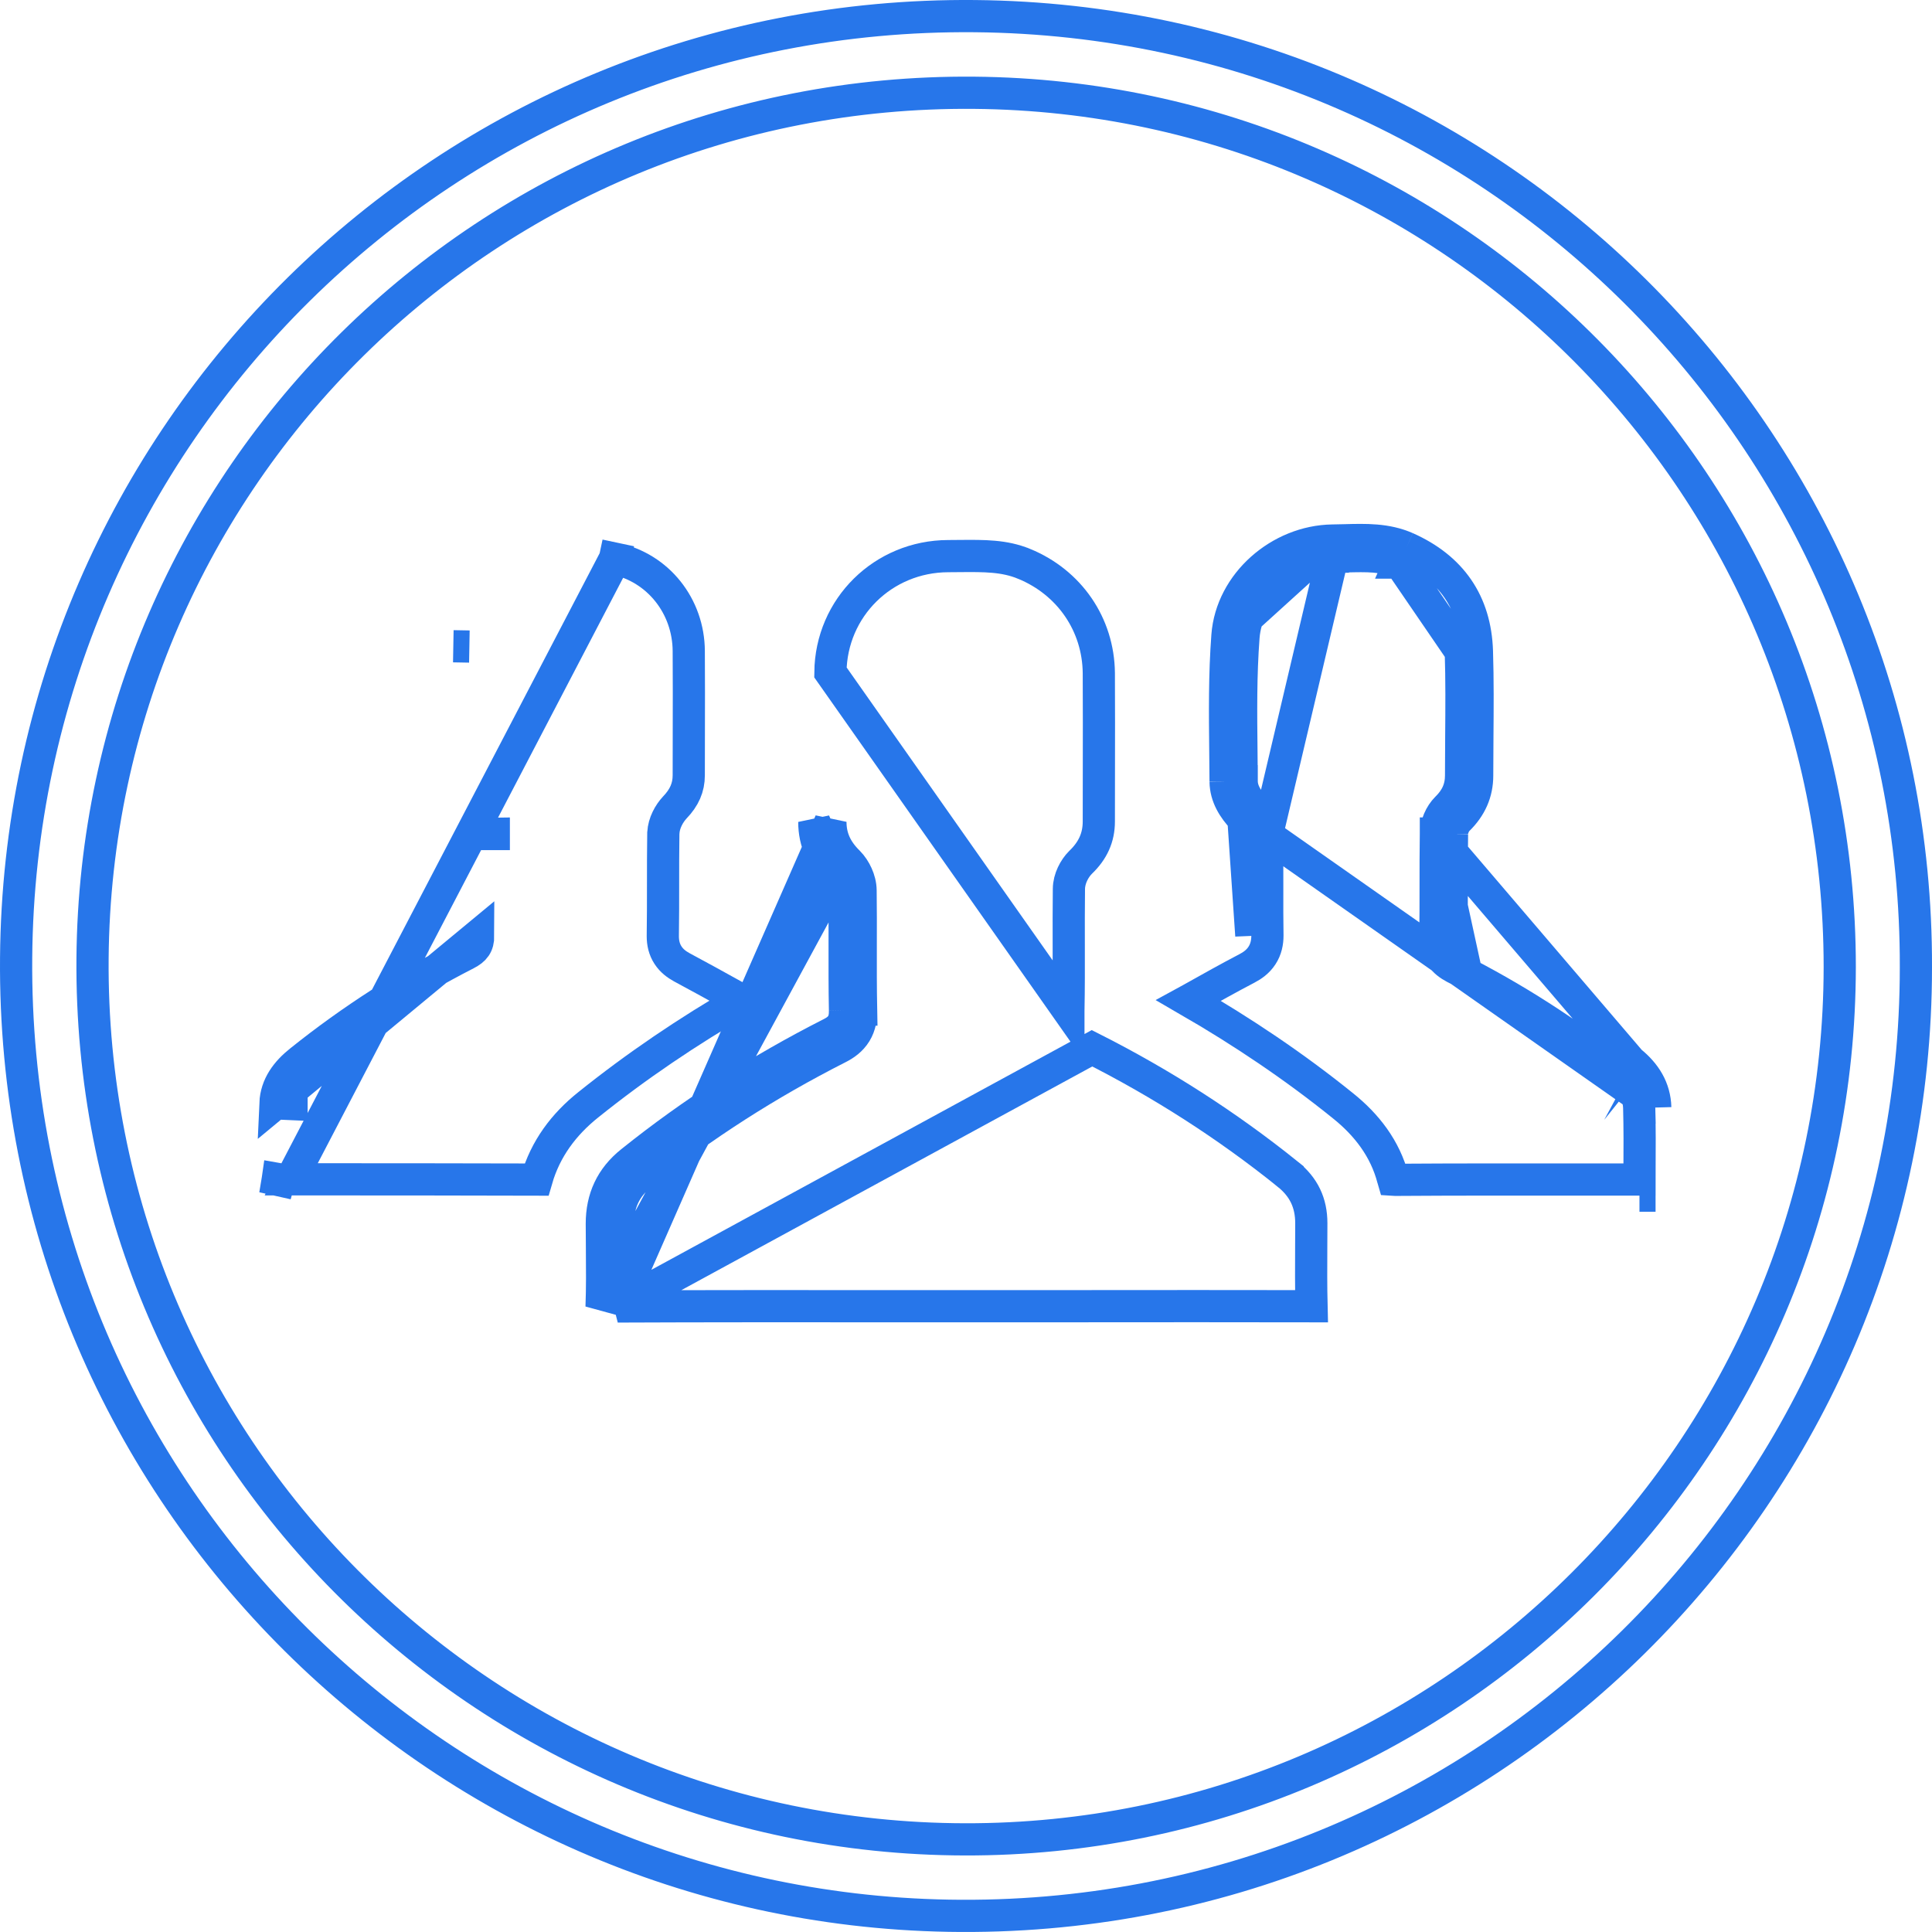 <svg width="60" height="60" viewBox="0 0 60 60" fill="none" xmlns="http://www.w3.org/2000/svg">
<path d="M59.5 30.038V30.039C59.508 46.376 46.09 59.784 29.459 59.495C13.494 59.215 0.365 46.152 0.501 29.742L0.501 29.742C0.629 13.507 13.871 0.349 30.277 0.501C46.611 0.653 59.548 13.964 59.5 30.038ZM57.135 30.032V30.031C57.135 15.104 45.135 3.014 30.253 2.881L30.253 2.881C15.182 2.749 2.998 14.838 2.874 29.758L2.874 29.758C2.749 44.876 14.942 57.09 29.963 57.123C44.927 57.157 57.119 45.001 57.135 30.032Z" stroke="#2776EA"/>
<path d="M25.99 27.122C26.12 27.253 26.226 27.481 26.226 27.66C26.233 28.223 26.232 28.785 26.231 29.348C26.23 30.023 26.229 30.699 26.242 31.374M25.99 27.122L18.682 40.594C18.705 39.99 18.7 39.385 18.695 38.781C18.692 38.522 18.69 38.263 18.69 38.004C18.69 37.214 18.983 36.579 19.603 36.082C21.533 34.534 23.603 33.215 25.802 32.099C26.128 31.936 26.25 31.741 26.242 31.374M25.99 27.122C25.533 26.675 25.289 26.153 25.289 25.526L25.99 27.122ZM26.242 31.374L26.742 31.363C26.747 31.601 26.712 31.848 26.574 32.074C26.437 32.297 26.236 32.441 26.027 32.545C23.857 33.646 21.818 34.947 19.915 36.472C19.419 36.871 19.19 37.361 19.19 38.004C19.19 38.254 19.192 38.508 19.195 38.764C19.2 39.361 19.205 39.971 19.183 40.574M26.242 31.374L26.742 31.364C26.729 30.682 26.73 30.025 26.731 29.362C26.732 28.804 26.734 28.242 26.726 27.657C26.725 27.478 26.675 27.307 26.613 27.169C26.55 27.028 26.459 26.885 26.343 26.769L26.34 26.766C25.968 26.4 25.789 26.003 25.789 25.526L25.789 25.523L19.183 40.574M19.183 40.574C21.878 40.562 24.573 40.564 27.266 40.565C28.166 40.566 29.066 40.566 29.965 40.566C31.167 40.566 32.37 40.565 33.573 40.565C35.957 40.563 38.343 40.561 40.73 40.566C40.715 39.956 40.718 39.342 40.721 38.738C40.723 38.486 40.724 38.236 40.724 37.988C40.724 37.357 40.491 36.865 39.99 36.464L39.99 36.463C38.104 34.947 36.074 33.647 33.914 32.555L19.183 40.574ZM25.789 20.881C25.811 18.869 27.426 17.278 29.445 17.271C29.572 17.271 29.695 17.27 29.815 17.268C30.559 17.262 31.188 17.256 31.803 17.51L31.804 17.51C33.21 18.087 34.11 19.391 34.125 20.904C34.13 21.927 34.129 22.946 34.127 23.968C34.126 24.481 34.125 24.994 34.125 25.51C34.125 26.011 33.939 26.415 33.561 26.779L33.561 26.779L33.555 26.785C33.37 26.97 33.198 27.285 33.196 27.607C33.189 28.204 33.19 28.777 33.191 29.346C33.192 30.023 33.194 30.693 33.18 31.388C33.18 31.389 33.18 31.389 33.18 31.389L25.789 20.881Z" stroke="#2776EA"/>
<path d="M38.616 25.437C38.738 25.567 38.844 25.77 38.844 25.942C38.858 26.506 38.856 27.072 38.855 27.639C38.854 28.111 38.853 28.583 38.861 29.053L38.616 25.437ZM38.616 25.437C38.298 25.103 38.07 24.728 38.062 24.28M38.616 25.437L38.119 19.743M39.344 25.934C39.356 26.457 39.356 26.981 39.355 27.498C39.355 27.545 39.355 27.592 39.355 27.639C39.354 28.112 39.353 28.579 39.361 29.045L39.361 29.053H39.361C39.361 29.265 39.319 29.481 39.19 29.677C39.065 29.868 38.892 29.988 38.725 30.075C38.153 30.374 37.597 30.686 37.008 31.016C36.975 31.034 36.942 31.053 36.909 31.071C38.585 32.041 40.197 33.12 41.716 34.348C42.434 34.925 43.016 35.661 43.263 36.614C43.265 36.623 43.268 36.632 43.27 36.639C43.285 36.64 43.303 36.641 43.323 36.641C45.237 36.628 47.151 36.63 49.064 36.631C49.681 36.632 50.299 36.632 50.916 36.632C50.916 36.526 50.917 36.419 50.917 36.314C50.921 35.663 50.924 35.038 50.907 34.409M39.344 25.934L51.406 34.396M39.344 25.934C39.342 25.597 39.155 25.28 38.981 25.095L38.981 25.095L38.978 25.092C38.703 24.802 38.568 24.543 38.562 24.274M39.344 25.934L41.384 17.287M50.907 34.409L51.406 34.396M50.907 34.409C50.907 34.409 50.907 34.409 50.907 34.409L51.406 34.396M50.907 34.409C50.895 33.998 50.701 33.66 50.319 33.352M51.406 34.396C51.39 33.801 51.097 33.337 50.633 32.962M50.319 33.352C50.32 33.352 50.32 33.352 50.32 33.353L50.633 32.962M50.319 33.352C48.718 32.071 47.004 30.974 45.177 30.053L45.166 30.047L45.166 30.047C45.018 29.968 44.853 29.856 44.735 29.674C44.612 29.485 44.577 29.281 44.577 29.085V29.078L44.577 29.078C44.585 28.553 44.585 28.025 44.585 27.493V27.491C44.585 26.962 44.585 26.428 44.593 25.896M50.319 33.352C50.319 33.352 50.319 33.352 50.319 33.351L50.633 32.962M50.633 32.962L44.593 25.896M44.593 25.896C44.593 25.898 44.593 25.899 44.593 25.901H45.093M44.593 25.896L45.402 29.607C45.174 29.485 45.077 29.354 45.077 29.085C45.085 28.556 45.085 28.025 45.085 27.493C45.085 26.962 45.085 26.43 45.093 25.901M44.593 25.896C44.594 25.605 44.732 25.294 44.927 25.099L44.93 25.096L44.93 25.096C45.234 24.799 45.375 24.476 45.375 24.084C45.375 23.68 45.378 23.279 45.381 22.881C45.388 21.995 45.395 21.121 45.367 20.24L43.473 17.472M44.593 25.896C44.593 25.895 44.593 25.894 44.593 25.893L45.093 25.901M45.093 25.901C45.093 25.746 45.174 25.559 45.28 25.453C45.671 25.07 45.875 24.622 45.875 24.084C45.875 23.689 45.878 23.293 45.881 22.897C45.888 22.006 45.895 21.115 45.867 20.224C45.818 18.709 45.068 17.634 43.675 17.015M38.119 19.743C38.028 20.949 38.041 22.159 38.054 23.371C38.057 23.674 38.061 23.977 38.062 24.28M38.119 19.743C38.241 18.114 39.749 16.811 41.378 16.787M38.119 19.743L41.378 16.787M38.062 24.28L38.562 24.277C38.562 24.276 38.562 24.275 38.562 24.274M38.062 24.28L38.562 24.271C38.562 24.272 38.562 24.273 38.562 24.274M38.562 24.274C38.56 23.966 38.557 23.66 38.554 23.355C38.541 22.146 38.528 20.963 38.618 19.781L38.618 19.781C38.719 18.433 39.99 17.308 41.384 17.287M41.384 17.287C41.385 17.287 41.385 17.287 41.385 17.287L41.378 16.787M41.384 17.287C41.53 17.285 41.669 17.282 41.803 17.278C42.447 17.262 42.965 17.249 43.473 17.472M41.378 16.787C41.505 16.785 41.632 16.782 41.759 16.779C42.407 16.761 43.055 16.742 43.675 17.015M43.675 17.015L43.472 17.472C43.472 17.472 43.473 17.472 43.473 17.472M43.675 17.015L43.474 17.473C43.474 17.473 43.474 17.472 43.473 17.472M51.415 37.132H50.975C50.955 37.132 50.935 37.132 50.915 37.132H51.415Z" stroke="#2776EA"/>
<path d="M8.554 34.266C8.578 33.712 8.896 33.289 9.328 32.947C10.933 31.66 12.66 30.56 14.485 29.624C14.737 29.493 14.851 29.355 14.851 29.053L8.554 34.266ZM8.554 34.266L9.054 34.288C9.054 34.287 9.054 34.287 9.054 34.286C9.054 34.285 9.054 34.284 9.054 34.283L8.554 34.266ZM8.623 36.644L8.615 36.696L8.546 37.109L8.683 36.625M8.623 36.644C8.656 36.635 8.683 36.632 8.7 36.632C8.72 36.631 8.732 36.633 8.729 36.632C8.725 36.632 8.718 36.631 8.699 36.628L8.683 36.625M8.623 36.644L8.624 36.643M8.623 36.644C8.616 36.645 8.608 36.648 8.6 36.651L8.624 36.643M8.683 36.625H8.677L8.624 36.643M8.683 36.625L8.668 36.622L8.628 36.615L8.624 36.643M19.098 17.35C20.439 17.633 21.383 18.824 21.39 20.219L21.39 20.22C21.396 21.076 21.394 21.93 21.392 22.786C21.391 23.216 21.39 23.646 21.39 24.077C21.39 24.457 21.251 24.77 20.959 25.075L20.959 25.075L20.954 25.08C20.785 25.262 20.616 25.556 20.601 25.868L20.6 25.877L20.6 25.886C20.592 26.419 20.592 26.954 20.592 27.484V27.486C20.592 28.018 20.592 28.545 20.584 29.07L20.584 29.07V29.078C20.584 29.279 20.626 29.481 20.746 29.664C20.861 29.841 21.02 29.955 21.167 30.036L21.167 30.036L21.174 30.04C21.709 30.326 22.236 30.618 22.789 30.924C22.871 30.97 22.954 31.016 23.037 31.062C21.368 32.026 19.771 33.104 18.262 34.316C17.514 34.915 16.941 35.669 16.663 36.633C14.126 36.625 11.581 36.625 9.044 36.625L19.098 17.35ZM19.202 16.861L19.098 17.35L19.202 16.861ZM14.577 20.079C14.577 20.079 14.577 20.079 14.577 20.079L14.078 20.07L14.577 20.079ZM15.335 25.901C15.335 25.9 15.335 25.898 15.335 25.897C15.335 25.896 15.335 25.895 15.335 25.894L14.835 25.901H15.335Z" stroke="#2776EA"/>
</svg>
